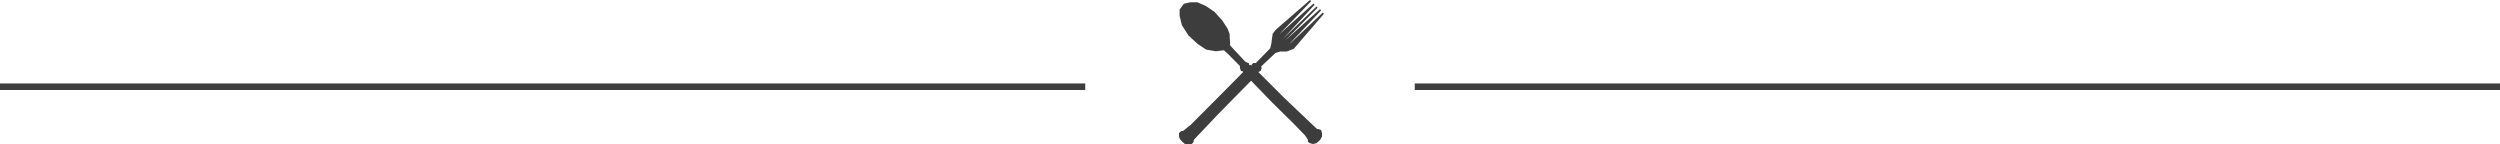 <svg xmlns="http://www.w3.org/2000/svg" width="1525" height="87.987" viewBox="0 0 1525 87.987">
  <g id="Group_26" data-name="Group 26" transform="translate(-204.5 -208.601)">
    <line id="Line_98" data-name="Line 98" x2="662" transform="translate(204.5 261.5)" fill="none" stroke="#3d3d3d" stroke-width="4"/>
    <line id="Line_100" data-name="Line 100" x2="662" transform="translate(1067.5 261.5)" fill="none" stroke="#3d3d3d" stroke-width="4"/>
    <path id="Path_27" data-name="Path 27" d="M1675.209-294.07v1.837l.46,1.434,1.652,1.749,1.341,1.138h3.445l1.041-1.138v-1.085l1.9-2.1,5.361-5.647,7.357-7.759,9.579-9.773,11.316-11.458,13.242,13.67,12.682,12.469,7.294,7.507,1.945,2.845v1.208l.895.645,1.784.464,1.807-.464,2.093-1.853,1.058-1.96v-1.728l-.5-1.64-1.308-.466h-.936l-20.284-19.238-16.2-16.192,1.94-.952.42-1.386-.42-1.014,9.058-8.543,3.131-.984h3.983l4.078-1.583,18.329-21.3L1742.379-348.1l-.715-.818,19.326-20.488-21.25,19.088-.748-.656,19.913-20.1-11.593,11.159-9.244,8.944v-1.42l18.992-20.471-20.694,18.625-.843-.625,19.422-20.159-20.7,17.944-1.937,2.428-.4,2.884-.451,3.405-.738,2.742-8.928,9.153h-1.552l-.8.748-.394,1.191-1.041-.818-1.086.388v-1.51l-1.721-.709-.544-.382-9.255-9.893-.358-7.2-1.163-3.04-3.081-4.79-4.825-5.358-5.183-3.484-5.039-2.214h-4.114l-3.7.9-2.378,3.2v3.571l1.331,5.569,3.949,6.2,5.651,5.185,5.011,3.3,5.693.963,5.016-.619,2.069,1.776,8.084,8.154v1.4l.508,1.386,1.439.416v.918l-18.529,18.694-13.67,13.686-4.786,3.823h-.957Z" transform="translate(-751 584)" fill="#3d3d3d" stroke="#3d3d3d" stroke-width="1"/>
  </g>
</svg>
